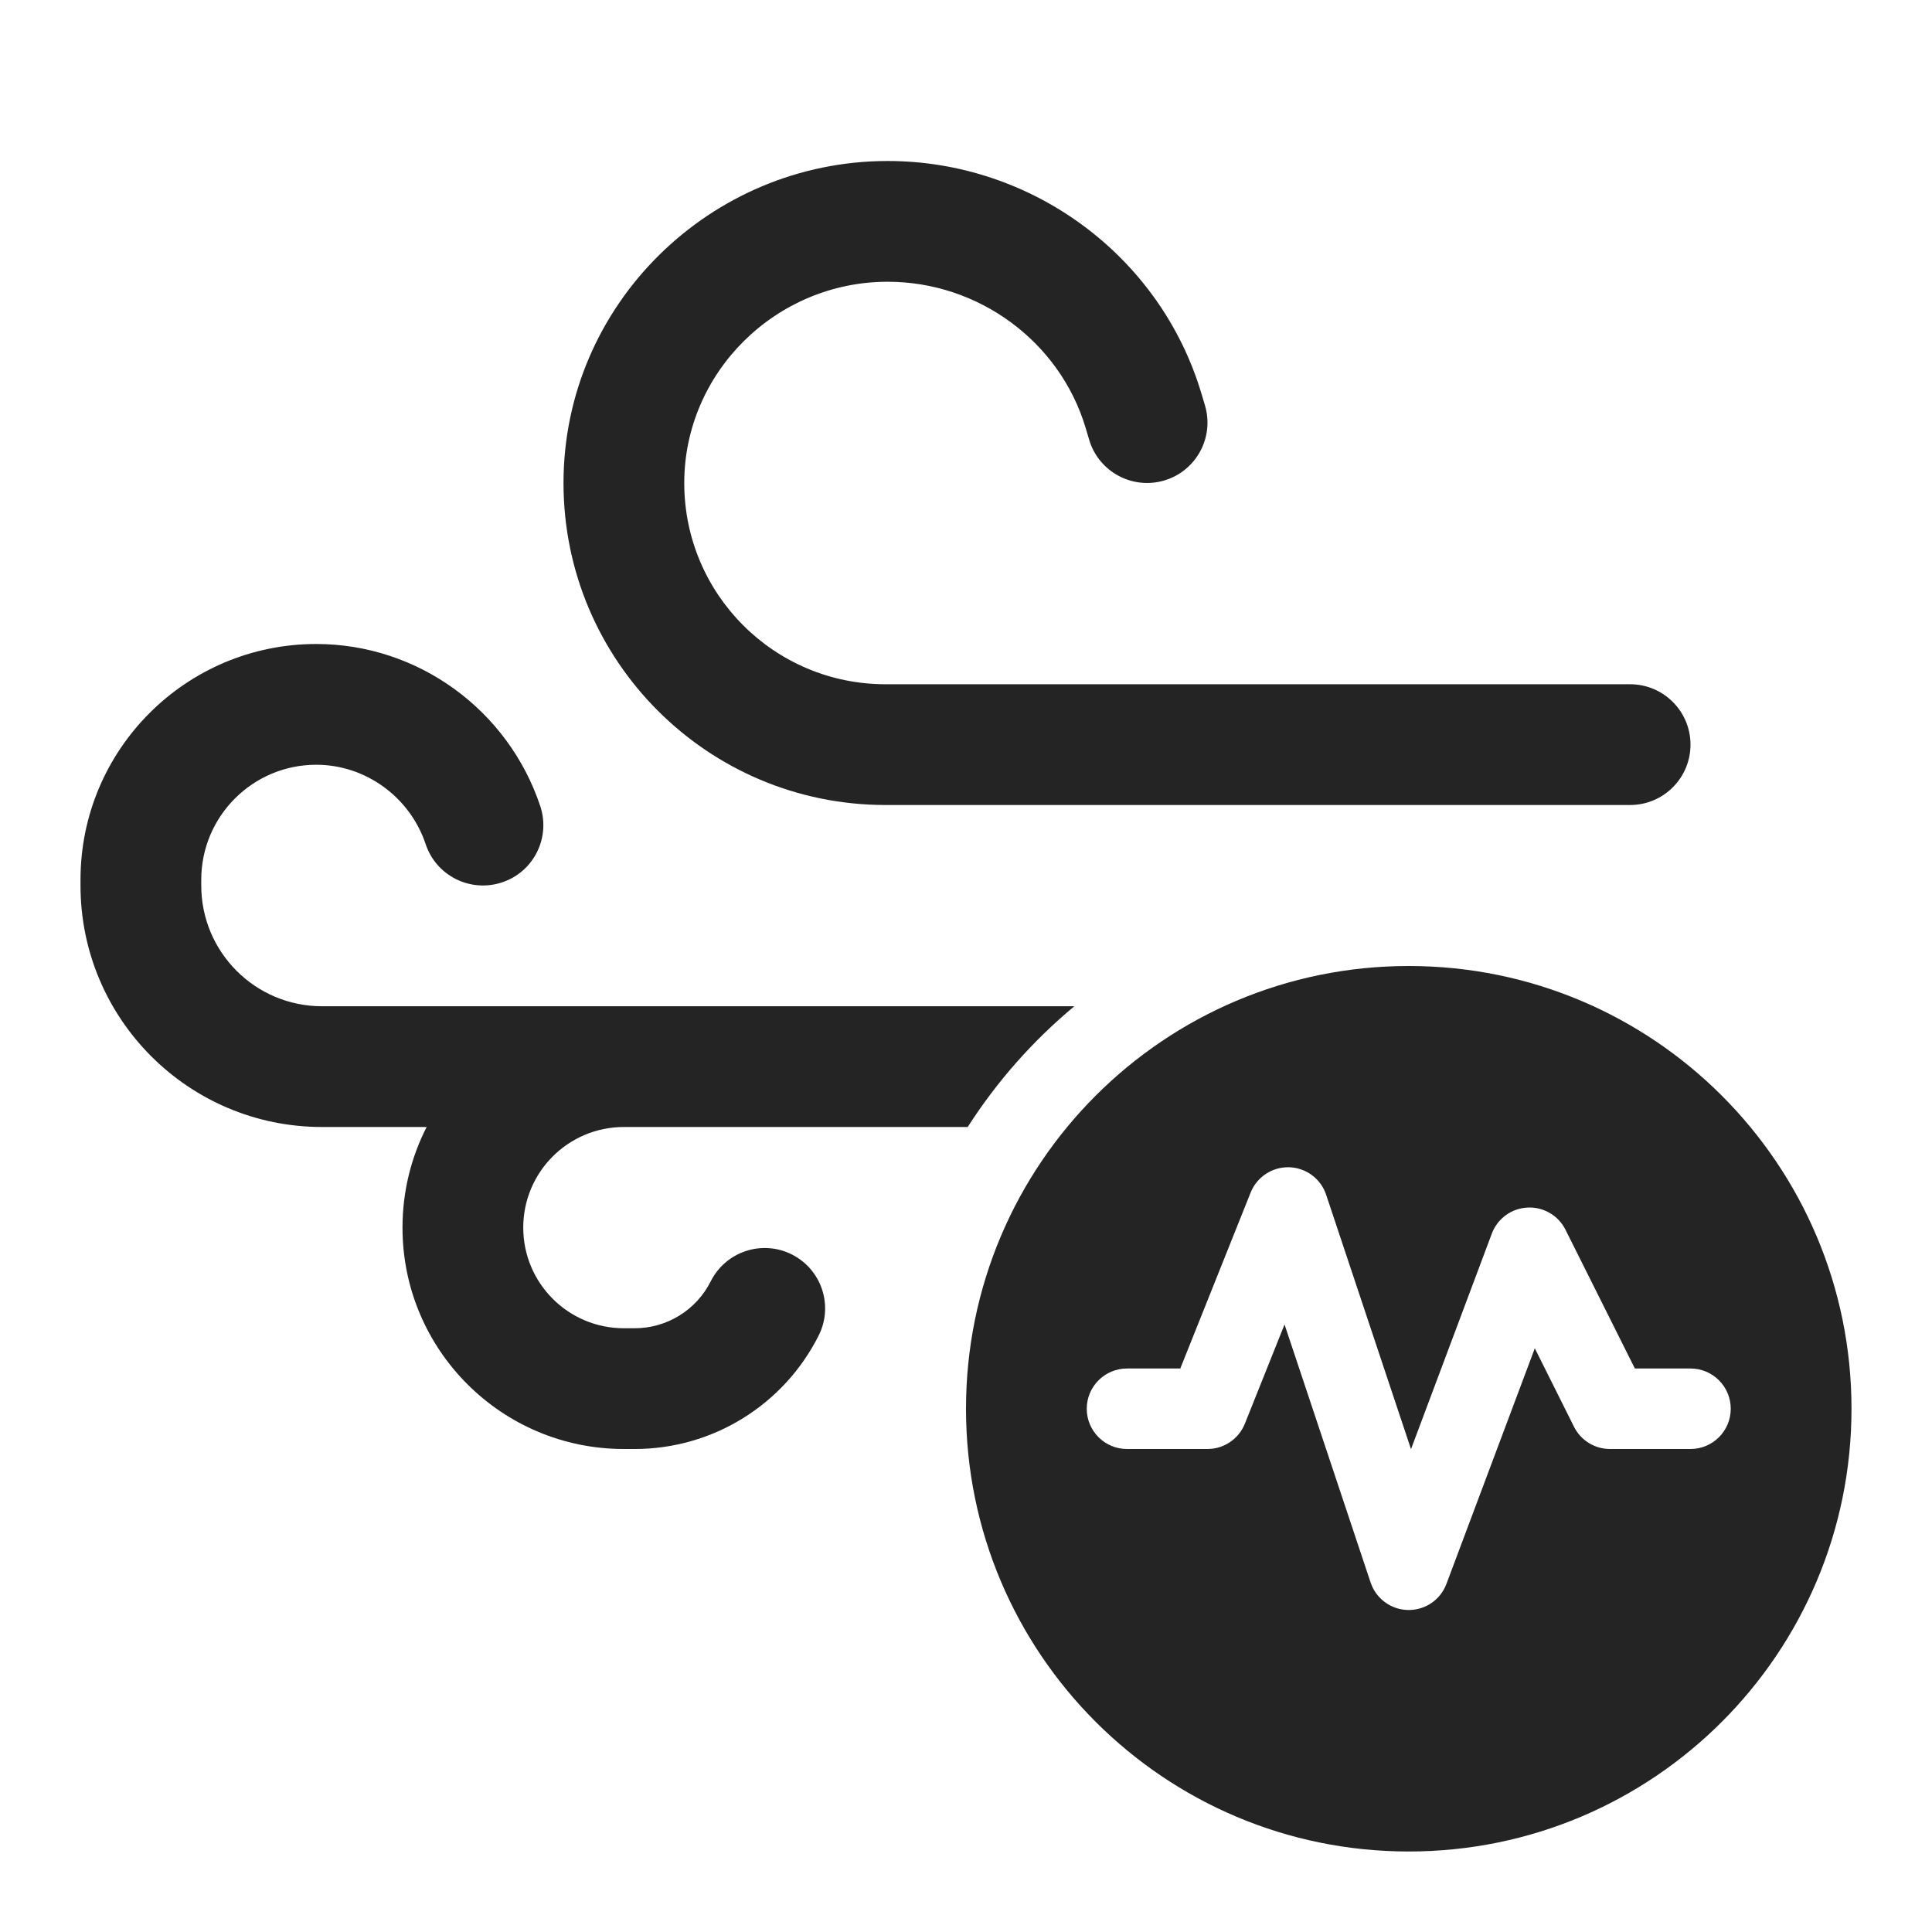 <svg width="24" height="24" viewBox="0 0 24 24" fill="none" xmlns="http://www.w3.org/2000/svg">
<path d="M14.923 4.884C14.408 3.167 12.808 2 11.027 2C8.825 2 7 3.783 7 6C7 8.209 8.791 10 11 10H20.25C20.664 10 21 9.664 21 9.25C21 8.836 20.664 8.5 20.25 8.5H11C9.619 8.5 8.5 7.381 8.5 6C8.5 4.627 9.638 3.5 11.027 3.5C12.157 3.5 13.165 4.243 13.486 5.315L13.531 5.466C13.65 5.862 14.069 6.087 14.465 5.968C14.862 5.849 15.087 5.431 14.968 5.034L14.923 4.884Z" fill="#242424"/>
<path d="M6.711 10.013C6.314 8.821 5.194 8 3.929 8C2.311 8 1 9.311 1 10.929V11C1 12.657 2.343 14 4 14H5.3C5.108 14.375 5 14.8 5 15.25C5 16.769 6.231 18 7.75 18H7.885C8.852 18 9.736 17.454 10.17 16.59C10.356 16.219 10.206 15.769 9.836 15.583C9.466 15.397 9.015 15.547 8.829 15.917C8.65 16.274 8.284 16.5 7.885 16.5H7.75C7.059 16.5 6.5 15.94 6.5 15.25C6.5 14.56 7.059 14 7.75 14H10.75L10.754 14H12.021C12.384 13.434 12.831 12.928 13.346 12.5H4C3.172 12.5 2.5 11.828 2.5 11V10.929C2.5 10.14 3.14 9.5 3.929 9.5C4.54 9.5 5.092 9.9 5.288 10.487C5.419 10.88 5.844 11.092 6.237 10.961C6.63 10.831 6.842 10.406 6.711 10.013Z" fill="#242424"/>
<path d="M17.5 12C14.462 12 12 14.462 12 17.5C12 20.538 14.462 23 17.5 23C20.538 23 23 20.538 23 17.5C23 14.462 20.538 12 17.5 12ZM16.474 14.842L17.528 18.002L18.532 15.324C18.602 15.138 18.775 15.011 18.974 15.001C19.172 14.99 19.358 15.098 19.447 15.276L20.309 17H21C21.276 17 21.5 17.224 21.5 17.5C21.5 17.776 21.276 18 21 18H20C19.811 18 19.637 17.893 19.553 17.724L19.066 16.749L17.968 19.676C17.894 19.874 17.703 20.004 17.491 20C17.279 19.996 17.093 19.859 17.026 19.658L15.957 16.453L15.464 17.686C15.388 17.875 15.204 18 15 18H14C13.724 18 13.5 17.776 13.5 17.5C13.5 17.224 13.724 17 14 17H14.662L15.536 14.814C15.614 14.62 15.805 14.494 16.015 14.5C16.224 14.506 16.408 14.643 16.474 14.842Z" fill="#242424"/>
</svg>
